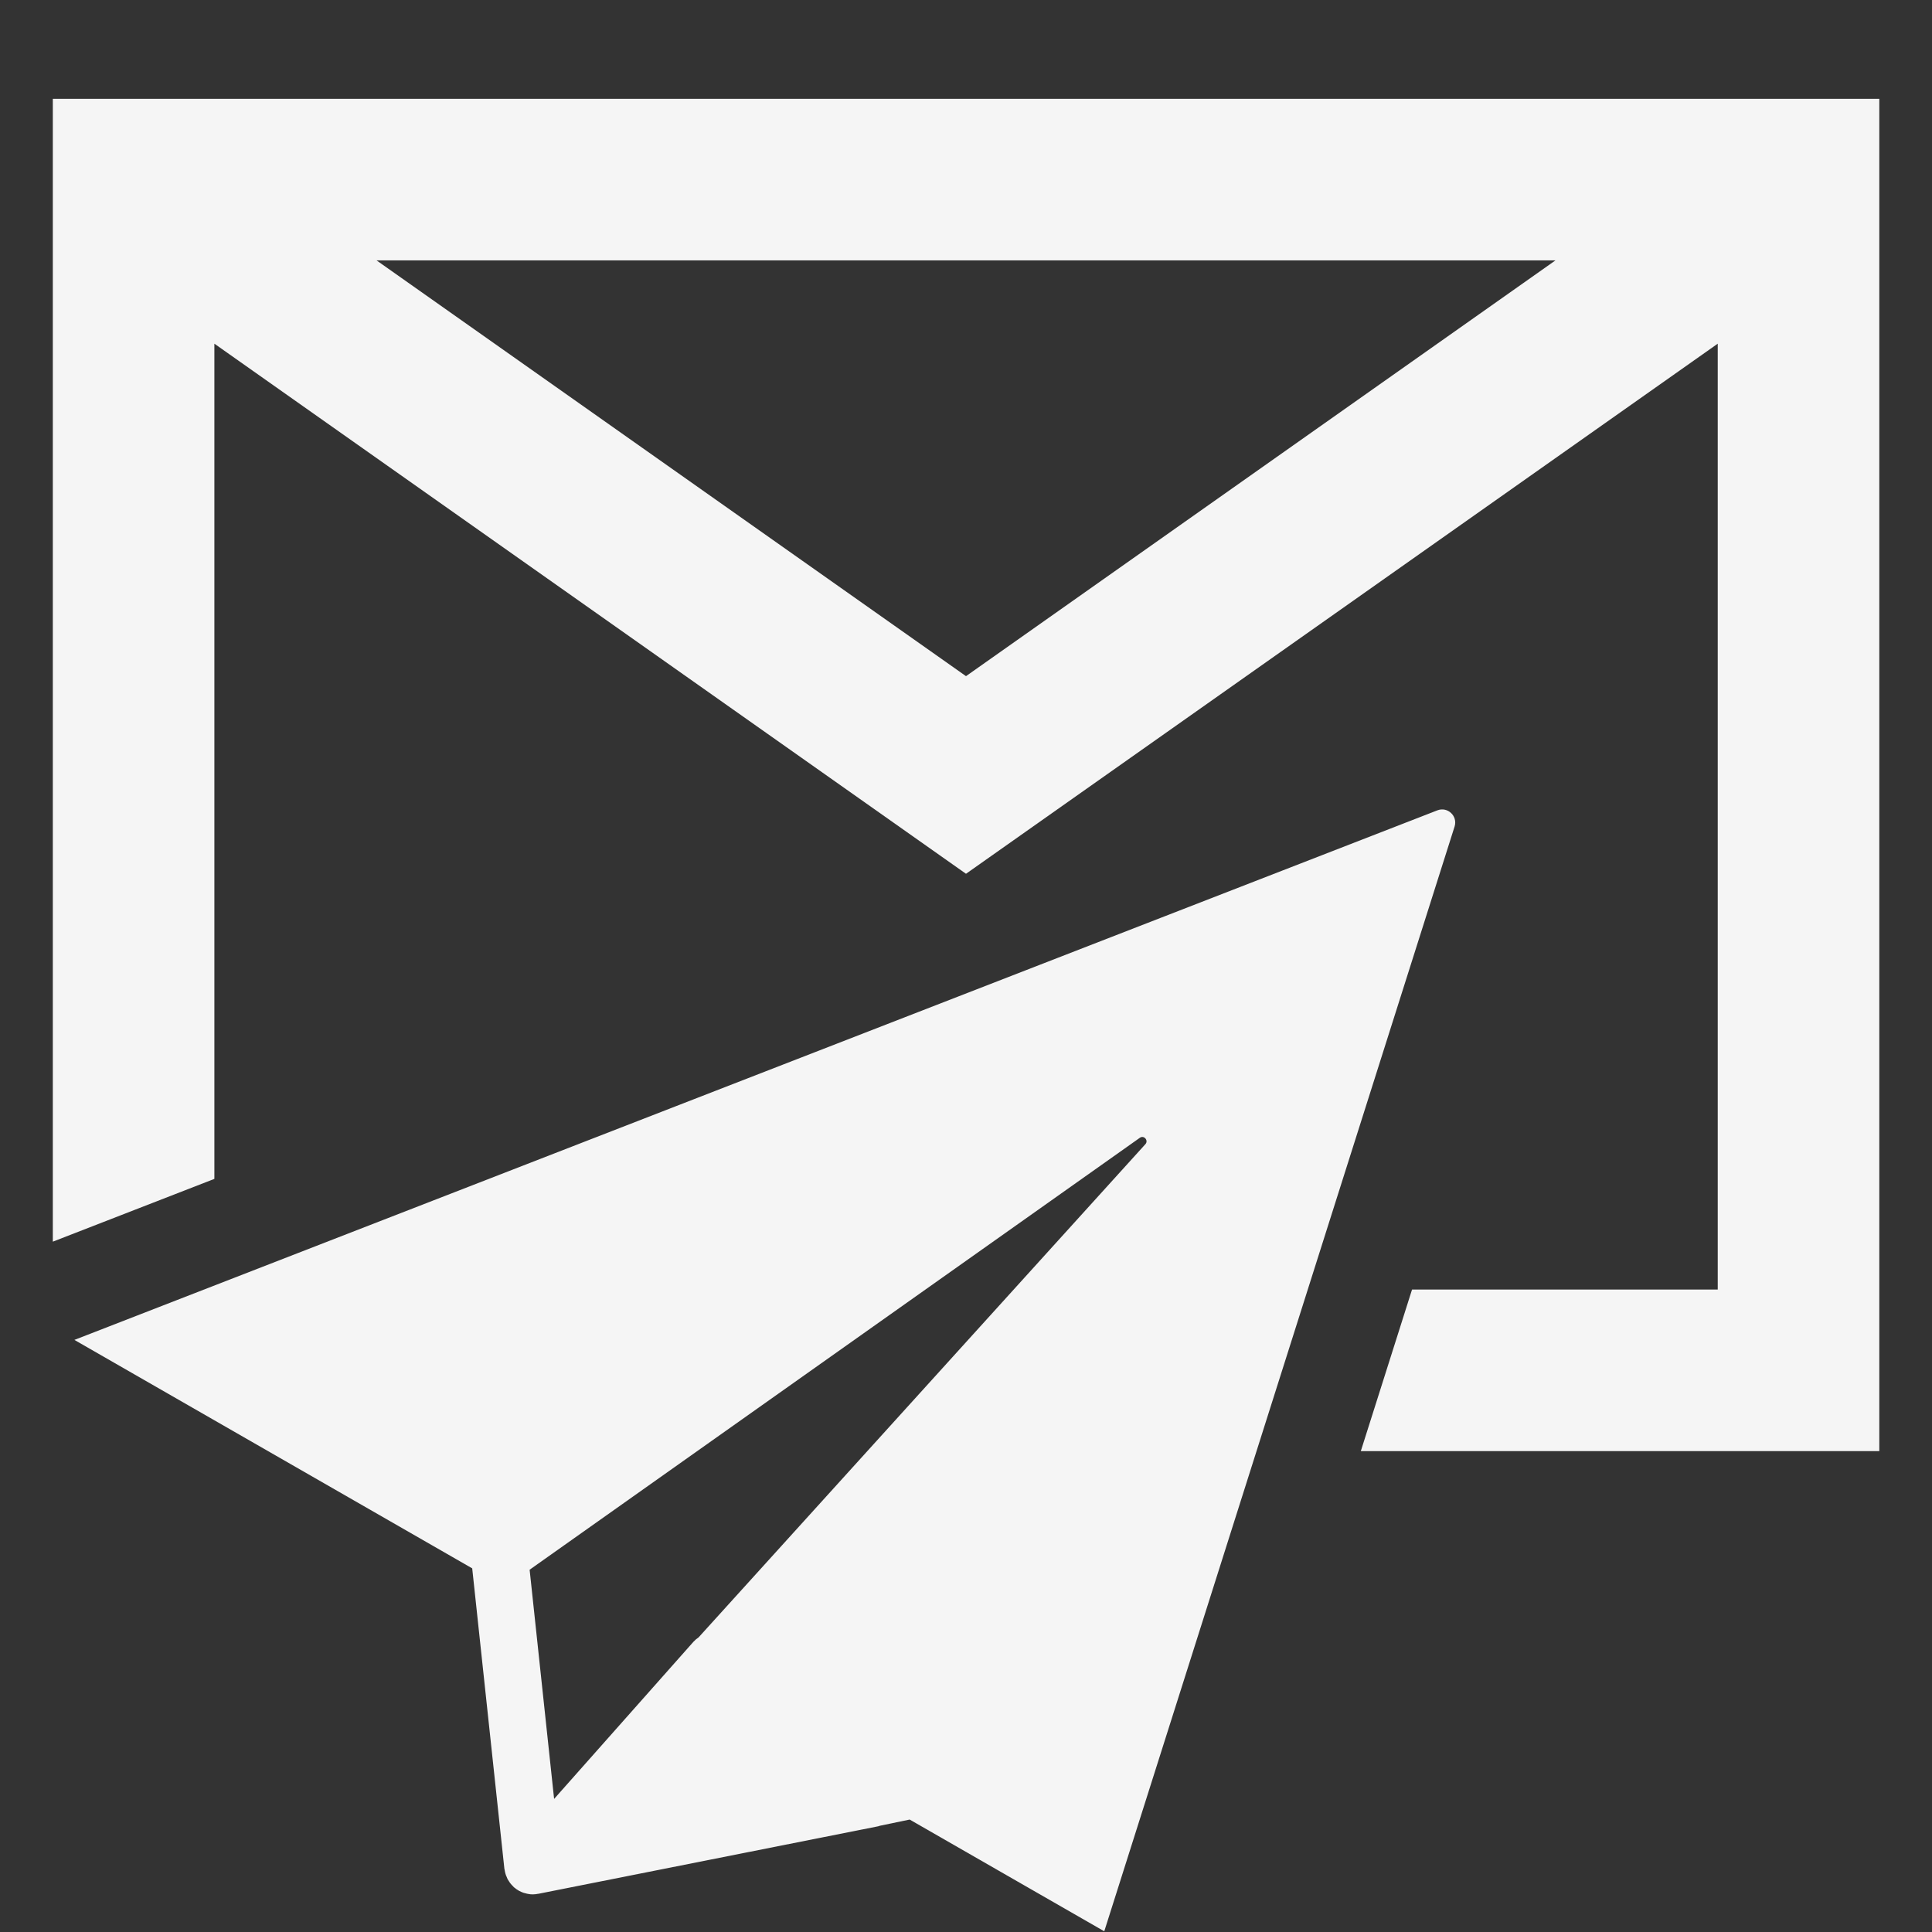 <svg xmlns="http://www.w3.org/2000/svg" xmlns:xlink="http://www.w3.org/1999/xlink" width="1024" zoomAndPan="magnify" viewBox="0 0 768 768" height="1024" preserveAspectRatio="xMidYMid meet" version="1.0"><rect x="0" y="0" width="768" height="768" fill="#333333" stroke="none"/><defs><clipPath id="16ec6ae5fd"><path d="M 21.023 39 L 747.023 39 L 747.023 577 L 21.023 577 Z M 21.023 39 " clip-rule="nonzero"/></clipPath></defs><g clip-path="url(#16ec6ae5fd)"><path fill="#f5f5f5" d="M 20.996 39.281 L 20.996 493.582 L 85.219 468.625 L 85.219 136.617 L 384 347.34 L 682.828 136.617 L 682.828 512.609 L 561.309 512.609 L 540.945 576.84 L 747.051 576.84 L 747.051 39.281 Z M 384 268.781 L 149.688 103.512 L 618.312 103.512 Z M 384 268.781 " fill-opacity="1" fill-rule="nonzero"/></g><path fill="#f5f5f5" d="M 571.414 322.109 L 29.574 532.633 L 187.711 623.445 L 200.504 742.914 C 200.555 743.16 200.652 743.359 200.652 743.605 C 200.754 744.051 200.801 744.496 200.949 744.891 C 201.047 745.238 201.148 745.535 201.297 745.832 C 201.445 746.227 201.594 746.621 201.789 747.016 C 201.988 747.312 202.137 747.559 202.332 747.855 C 202.531 748.203 202.777 748.547 203.074 748.895 C 203.27 749.141 203.52 749.438 203.816 749.684 C 203.965 749.832 204.113 750.031 204.258 750.18 C 204.406 750.324 204.555 750.426 204.754 750.523 L 205.051 750.82 C 205.246 750.969 205.395 751.066 205.594 751.168 C 205.84 751.312 206.039 751.461 206.285 751.609 C 206.633 751.758 206.977 751.906 207.324 752.105 C 207.57 752.203 207.816 752.301 208.062 752.402 C 208.41 752.5 208.805 752.598 209.199 752.699 C 209.445 752.746 209.645 752.848 209.891 752.848 C 210.484 752.996 211.125 753.043 211.719 753.043 C 211.77 753.043 211.77 753.043 211.77 753.043 C 212.508 753.043 213.25 752.945 213.992 752.797 L 214.09 752.797 L 349.156 725.969 C 349.352 725.918 349.551 725.82 349.746 725.77 L 361.605 723.301 L 438.965 767.719 L 578.23 328.531 C 579.516 324.379 575.465 320.574 571.414 322.109 Z M 455.32 454.816 L 277.719 650.867 C 276.98 651.363 276.285 651.953 275.645 652.648 L 220.266 715.098 L 210.535 623.988 L 453.094 452.297 C 454.727 451.113 456.652 453.336 455.32 454.816 Z M 455.32 454.816 " fill-opacity="1" fill-rule="nonzero"/></svg>